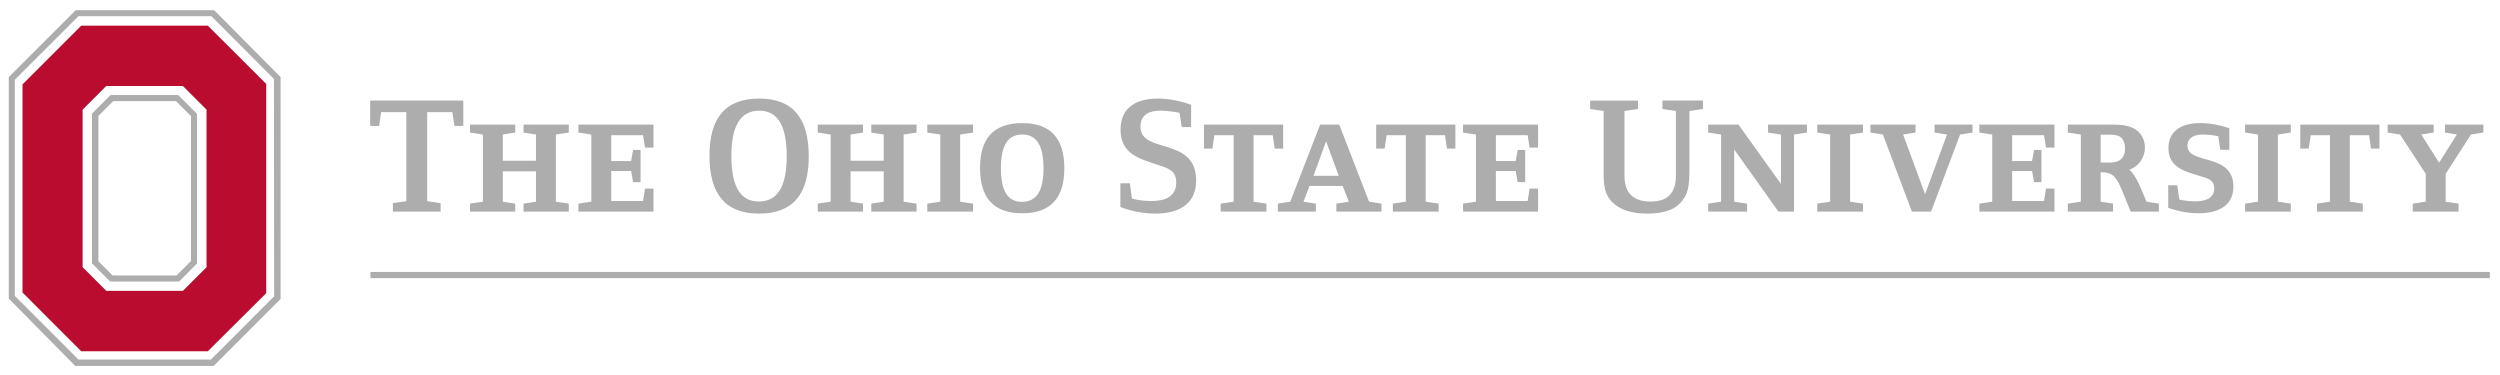 <svg xmlns="http://www.w3.org/2000/svg" height="39.513" viewBox="0 0 263.611 39.513" width="263.61"><g transform="matrix(1.25 0 0 -1.25 -473.39 966.5)"><g><path d="m401.17 766.12-4.93 4.917h-10.675l-4.955-4.958v-17.553l4.955-4.96h10.675l4.93 4.905v17.649zm-15.489-2.169 1.995 1.994h6.464l1.994-1.994v-13.292l-1.994-1.995h-6.464l-1.995 1.995v13.292z" fill="#ba0c2f"/><path d="m7.986 1.072l-7.059 7.055 0 23.359 7.01 7.098h14.598l7.052-7.064v-23.395l-7.006-7.053h-14.596zm14.305 0.637l6.598 6.615 0.019 22.922-6.662 6.664h-13.974l-6.71-6.713v-22.785l6.709-6.701 14.02-0.002zm-10.633 8.316l-1.953 1.952v15.796l1.91 1.911h7.272l1.892-1.895v-15.783l-1.98-1.981h-7.141zm68.399 0.368c-3.637 0-5.245 2.115-5.245 6.031 0 3.932 1.591 6.099 5.227 6.099s5.242-2.115 5.242-6.031c0-3.932-1.589-6.099-5.224-6.099zm42.053 0c-2.68 0-3.95 1.242-3.95 3.287 0 2.516 1.94 3.041 3.77 3.652 1.16 0.385 2.1 0.578 2.1 1.924 0 1.485-1.22 1.939-2.59 1.939-1.33 0-2.08-0.261-2.08-0.261l-0.22-1.61h-1v2.5s1.63 0.699 3.65 0.699c2.9 0 4.34-1.294 4.34-3.496 0-4.667-5.87-2.743-5.87-5.662 0-1.346 1.04-1.695 2.06-1.695 1.01 0 2.06 0.226 2.06 0.226l0.23 1.504h0.99v-2.343c-0.99-0.384-2.27-0.664-3.49-0.664zm-83.075 0.211v2.673h0.944l0.21-1.451h2.657v9.387l-1.416 0.209v0.892h5.033v-0.892l-1.416-0.209v-9.387h2.656l0.211 1.451h0.943v-2.673h-9.822zm128.64 0v0.89l1.42 0.209v5.82c0 1.294-0.11 2.782 0.89 3.778 0.77 0.769 1.99 1.222 3.63 1.222 1.66 0 2.78-0.332 3.46-1.013 0.95-0.945 1.07-1.82 1.07-3.828v-5.979l1.42-0.209v-0.89h-4.27v0.89l1.42 0.209v6.854c0 0.89-0.23 1.571-0.65 2.007-0.47 0.508-1.19 0.684-2.06 0.684-1.64 0-2.71-0.769-2.71-2.691v-6.854l1.42-0.209v-0.89h-5.04zm-155.74 0.06h6.627l1.58 1.58v15.277l-1.522 1.522h-6.746l-1.498-1.496v-15.324l1.559-1.559zm68.123 1.006c1.94 0 2.9 1.572 2.9 4.807 0 3.215-0.994 4.771-2.936 4.771-1.94 0-2.902-1.574-2.902-4.809 0-3.215 0.998-4.769 2.938-4.769zm27.733 1.309c-3.09 0-4.45 1.698-4.45 4.738 0 3.041 1.34 4.771 4.44 4.771 3.09 0 4.45-1.694 4.45-4.736 0-3.04-1.34-4.773-4.44-4.773zm124.25 0.001c-2.25 0-3.39 0.995-3.39 2.639 0 2.29 2.17 2.534 3.86 3.111 0.58 0.193 0.97 0.438 0.97 1.137 0 0.996-0.86 1.363-1.98 1.363-1.03 0-1.7-0.191-1.7-0.191l-0.22-1.504h-0.95v2.377s1.44 0.576 3.15 0.576c2.43 0 3.72-1.014 3.72-2.797 0-3.635-4.84-2.271-4.84-4.316 0-0.891 0.75-1.189 1.61-1.189s1.63 0.175 1.63 0.175l0.22 1.432h0.95v-2.272c-0.93-0.332-2-0.541-3.03-0.541zm-182.48 0.157v0.84l1.363 0.209v7.08l-1.363 0.209v0.839h4.771v-0.839l-1.31-0.209v-3.2h3.496v3.2l-1.313 0.209v0.839h4.772v-0.839l-1.362-0.209v-7.08l1.362-0.209v-0.84h-4.772v0.84l1.313 0.209v2.761h-3.496v-2.761l1.31-0.209v-0.84h-4.771zm11.431 0v0.84l1.364 0.209v7.08l-1.364 0.209v0.839h7.916v-2.429h-0.89l-0.211 1.31h-3.354v-3.164h2.098l0.207 1.172h0.787v-3.392h-0.787l-0.207 1.171h-2.098v-2.726h3.354l0.211 1.31h0.89v-2.429h-7.916zm25.239 0v0.84l1.361 0.209v7.08l-1.361 0.209v0.839h4.771v-0.839l-1.312-0.209v-3.2h3.496v3.2l-1.311 0.209v0.839h4.772v-0.839l-1.364-0.209v-7.08l1.364-0.209v-0.84h-4.772v0.84l1.311 0.209v2.761h-3.496v-2.761l1.312-0.209v-0.84h-4.771zm11.552 0v0.84l1.364 0.209v7.08l-1.364 0.209v0.839h4.821v-0.839l-1.36-0.209v-7.08l1.36-0.209v-0.84h-4.821zm29.171 0v2.535h0.89l0.21-1.416h2.03v7.008l-1.37 0.211v0.839h4.83v-0.839l-1.36-0.211v-7.008h2.02l0.21 1.416h0.89v-2.535h-8.35zm12.25 0l-3.15 8.129-1.31 0.209v0.839h4.01v-0.839l-1.31-0.209 0.64-1.661h3.5l0.64 1.661-1.31 0.209v0.839h4.76v-0.839l-1.31-0.209-3.15-8.129h-2.01zm5.91 0v2.535h0.89l0.21-1.416h2.03v7.008l-1.37 0.211v0.839h4.83v-0.839l-1.37-0.211v-7.008h2.03l0.21 1.416h0.89v-2.535h-8.35zm9.16 0v0.84l1.36 0.209v7.08l-1.36 0.209v0.839h7.91v-2.429h-0.89l-0.21 1.31h-3.35v-3.164h2.09l0.21 1.172h0.79v-3.392h-0.79l-0.21 1.171h-2.09v-2.726h3.35l0.21 1.31h0.89v-2.429h-7.91zm25.85 0v0.84l1.36 0.209v7.08l-1.36 0.209v0.839h4.1v-0.839l-1.36-0.209v-5.508l4.67 6.556h1.64v-8.128l1.36-0.209v-0.84h-4.1v0.84l1.36 0.209v5.209l-4.48-6.258h-3.19zm11.5 0v0.84l1.36 0.209v7.08l-1.36 0.209v0.839h4.82v-0.839l-1.36-0.209v-7.08l1.36-0.209v-0.84h-4.82zm5.61 0v0.84l1.31 0.209 3.06 8.128h2.02l3.06-8.128 1.31-0.209v-0.84h-4v0.84l1.31 0.209-2.31 6.293-2.32-6.293 1.31-0.209v-0.84h-4.75zm11.48 0v0.84l1.36 0.209v7.08l-1.36 0.209v0.839h7.92v-2.429h-0.89l-0.21 1.31h-3.36v-3.164h2.1l0.21 1.172h0.78v-3.392h-0.78l-0.21 1.171h-2.1v-2.726h3.36l0.21 1.31h0.89v-2.429h-7.92zm9.33 0v0.84l1.37 0.211v7.076l-1.37 0.211v0.839h4.77v-0.839l-1.31-0.211v-3.092h0.16c1.22 0 1.57 0.646 2.15 2.045l0.86 2.097h2.97v-0.839l-1.31-0.211c-0.39-0.908-1.05-2.796-1.82-3.371 0.96-0.299 1.66-1.26 1.66-2.327 0-0.681-0.26-1.275-0.73-1.712-0.72-0.665-1.82-0.717-2.77-0.717h-4.63zm18.69 0v0.84l1.36 0.209v7.08l-1.36 0.209v0.839h4.82v-0.839l-1.36-0.209v-7.08l1.36-0.209v-0.84h-4.82zm5.82 0v2.535h0.89l0.21-1.416h2.03v7.008l-1.37 0.211v0.839h4.83v-0.839l-1.37-0.211v-7.008h2.03l0.21 1.416h0.89v-2.535h-8.35zm9.21 0v0.84l1.31 0.209 2.71 4.142v2.938l-1.37 0.209v0.839h4.83v-0.839l-1.36-0.209v-2.938l2.67-4.142 1.31-0.209v-0.84h-4.05v0.84l1.25 0.209-1.87 2.972-1.88-2.972 1.31-0.209v-0.84h-4.86zm-143.97 1.049c1.47 0 2.24 1.083 2.24 3.566 0 2.465-0.8 3.531-2.27 3.531s-2.22-1.084-2.22-3.566c0-2.464 0.78-3.531 2.25-3.531zm113.71 0.017h0.62c0.47 0 1.22-0.034 1.57 0.332 0.29 0.315 0.38 0.7 0.38 1.102s-0.07 0.77-0.35 1.084c-0.43 0.488-1.26 0.418-1.85 0.418h-0.37v-2.936zm-81.67 0.699l1.33 3.637h-2.66l1.33-3.637zm-100.77 13.772v0.654h223.48v-0.654h-223.48z" transform="matrix(.8 0 0 -.8 378.71 773.2)" fill="#ADADAD"/></g></g></svg>
